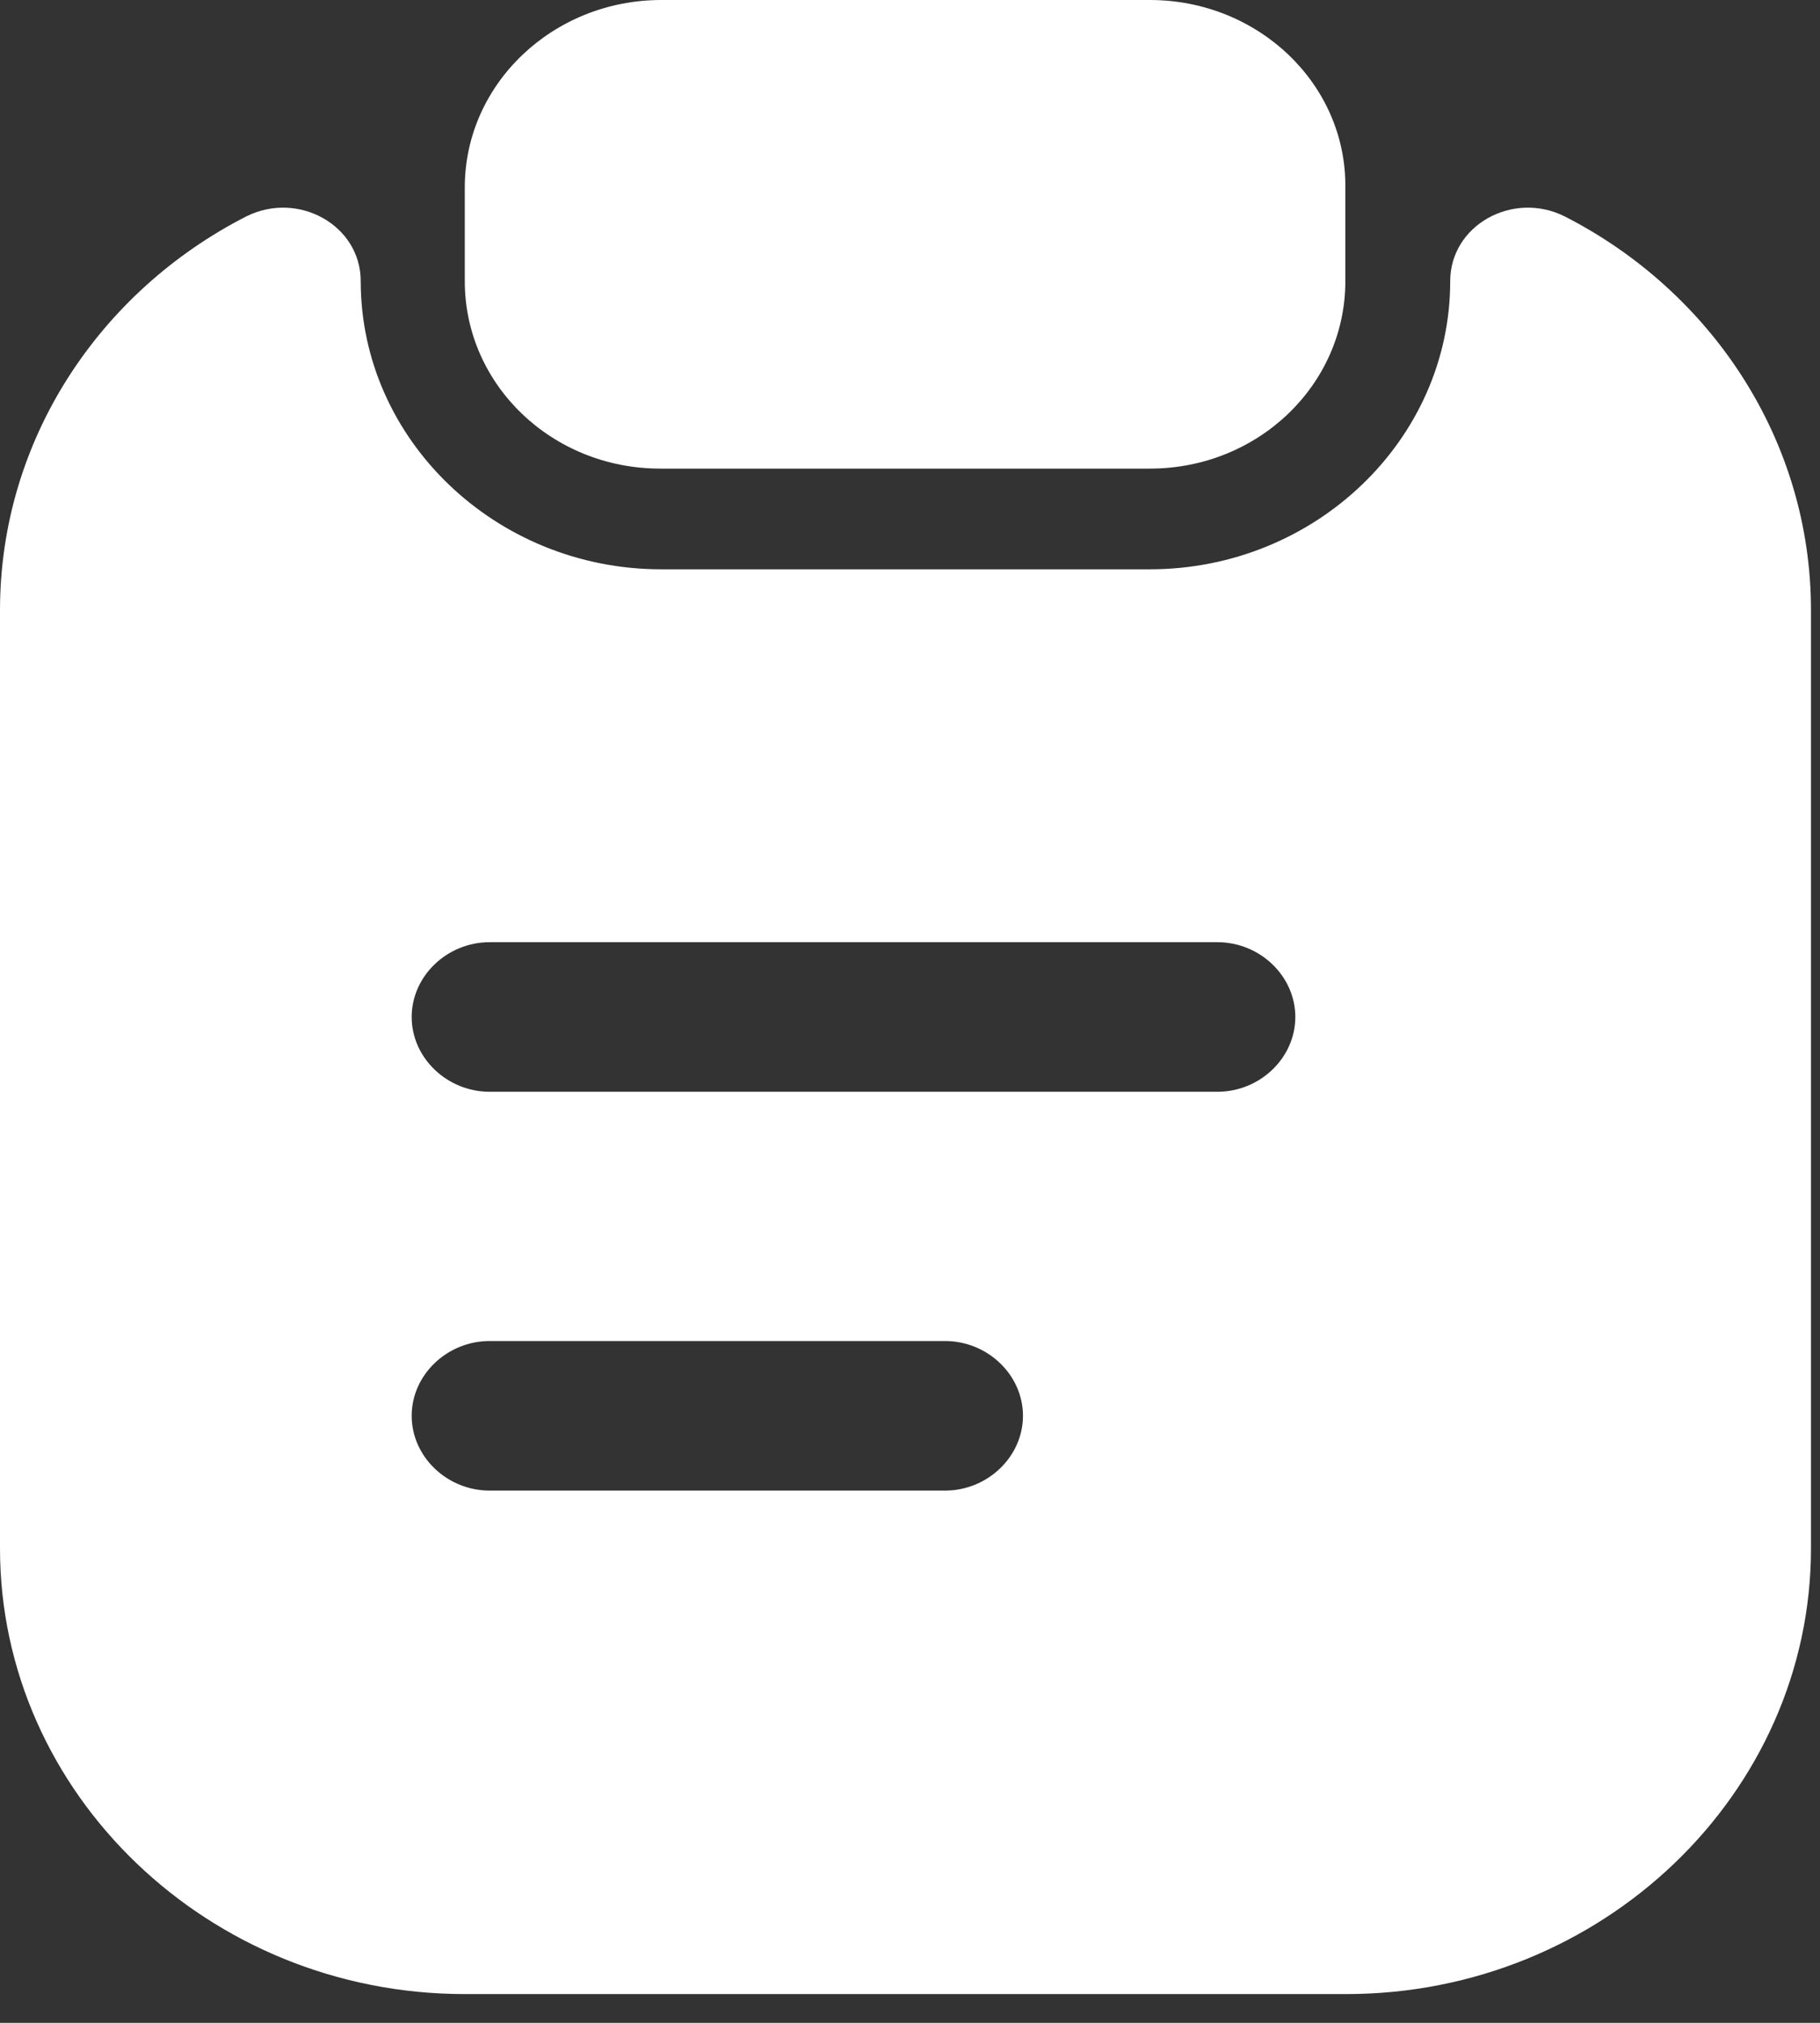 <svg width="45" height="50" viewBox="0 0 45 50" fill="none" xmlns="http://www.w3.org/2000/svg">
<rect x="0" y="0" width="45" height="50" fill="#333333" stroke="none"/>
<path d="M28.431 0H16.35C13.677 0 11.492 2.07 11.492 4.633V6.95C11.492 9.513 13.651 11.583 16.325 11.583H28.431C31.105 11.583 33.264 9.513 33.264 6.95V4.633C33.289 2.07 31.105 0 28.431 0Z" fill="white"/>
<path d="M35.857 6.95C35.857 10.869 32.516 14.072 28.429 14.072H16.348C12.261 14.072 8.919 10.869 8.919 6.95C8.919 5.57 7.377 4.708 6.092 5.348C2.468 7.197 0 10.869 0 15.083V38.273C0 44.335 5.167 49.289 11.49 49.289H33.287C39.61 49.289 44.777 44.335 44.777 38.273V15.083C44.777 10.869 42.309 7.197 38.685 5.348C37.4 4.708 35.857 5.57 35.857 6.95ZM23.365 36.844H12.107C11.053 36.844 10.179 36.006 10.179 34.995C10.179 33.985 11.053 33.147 12.107 33.147H23.365C24.419 33.147 25.293 33.985 25.293 34.995C25.293 36.006 24.419 36.844 23.365 36.844ZM30.1 26.986H12.107C11.053 26.986 10.179 26.148 10.179 25.138C10.179 24.127 11.053 23.289 12.107 23.289H30.1C31.154 23.289 32.027 24.127 32.027 25.138C32.027 26.148 31.154 26.986 30.1 26.986Z" fill="white"/>
</svg>
